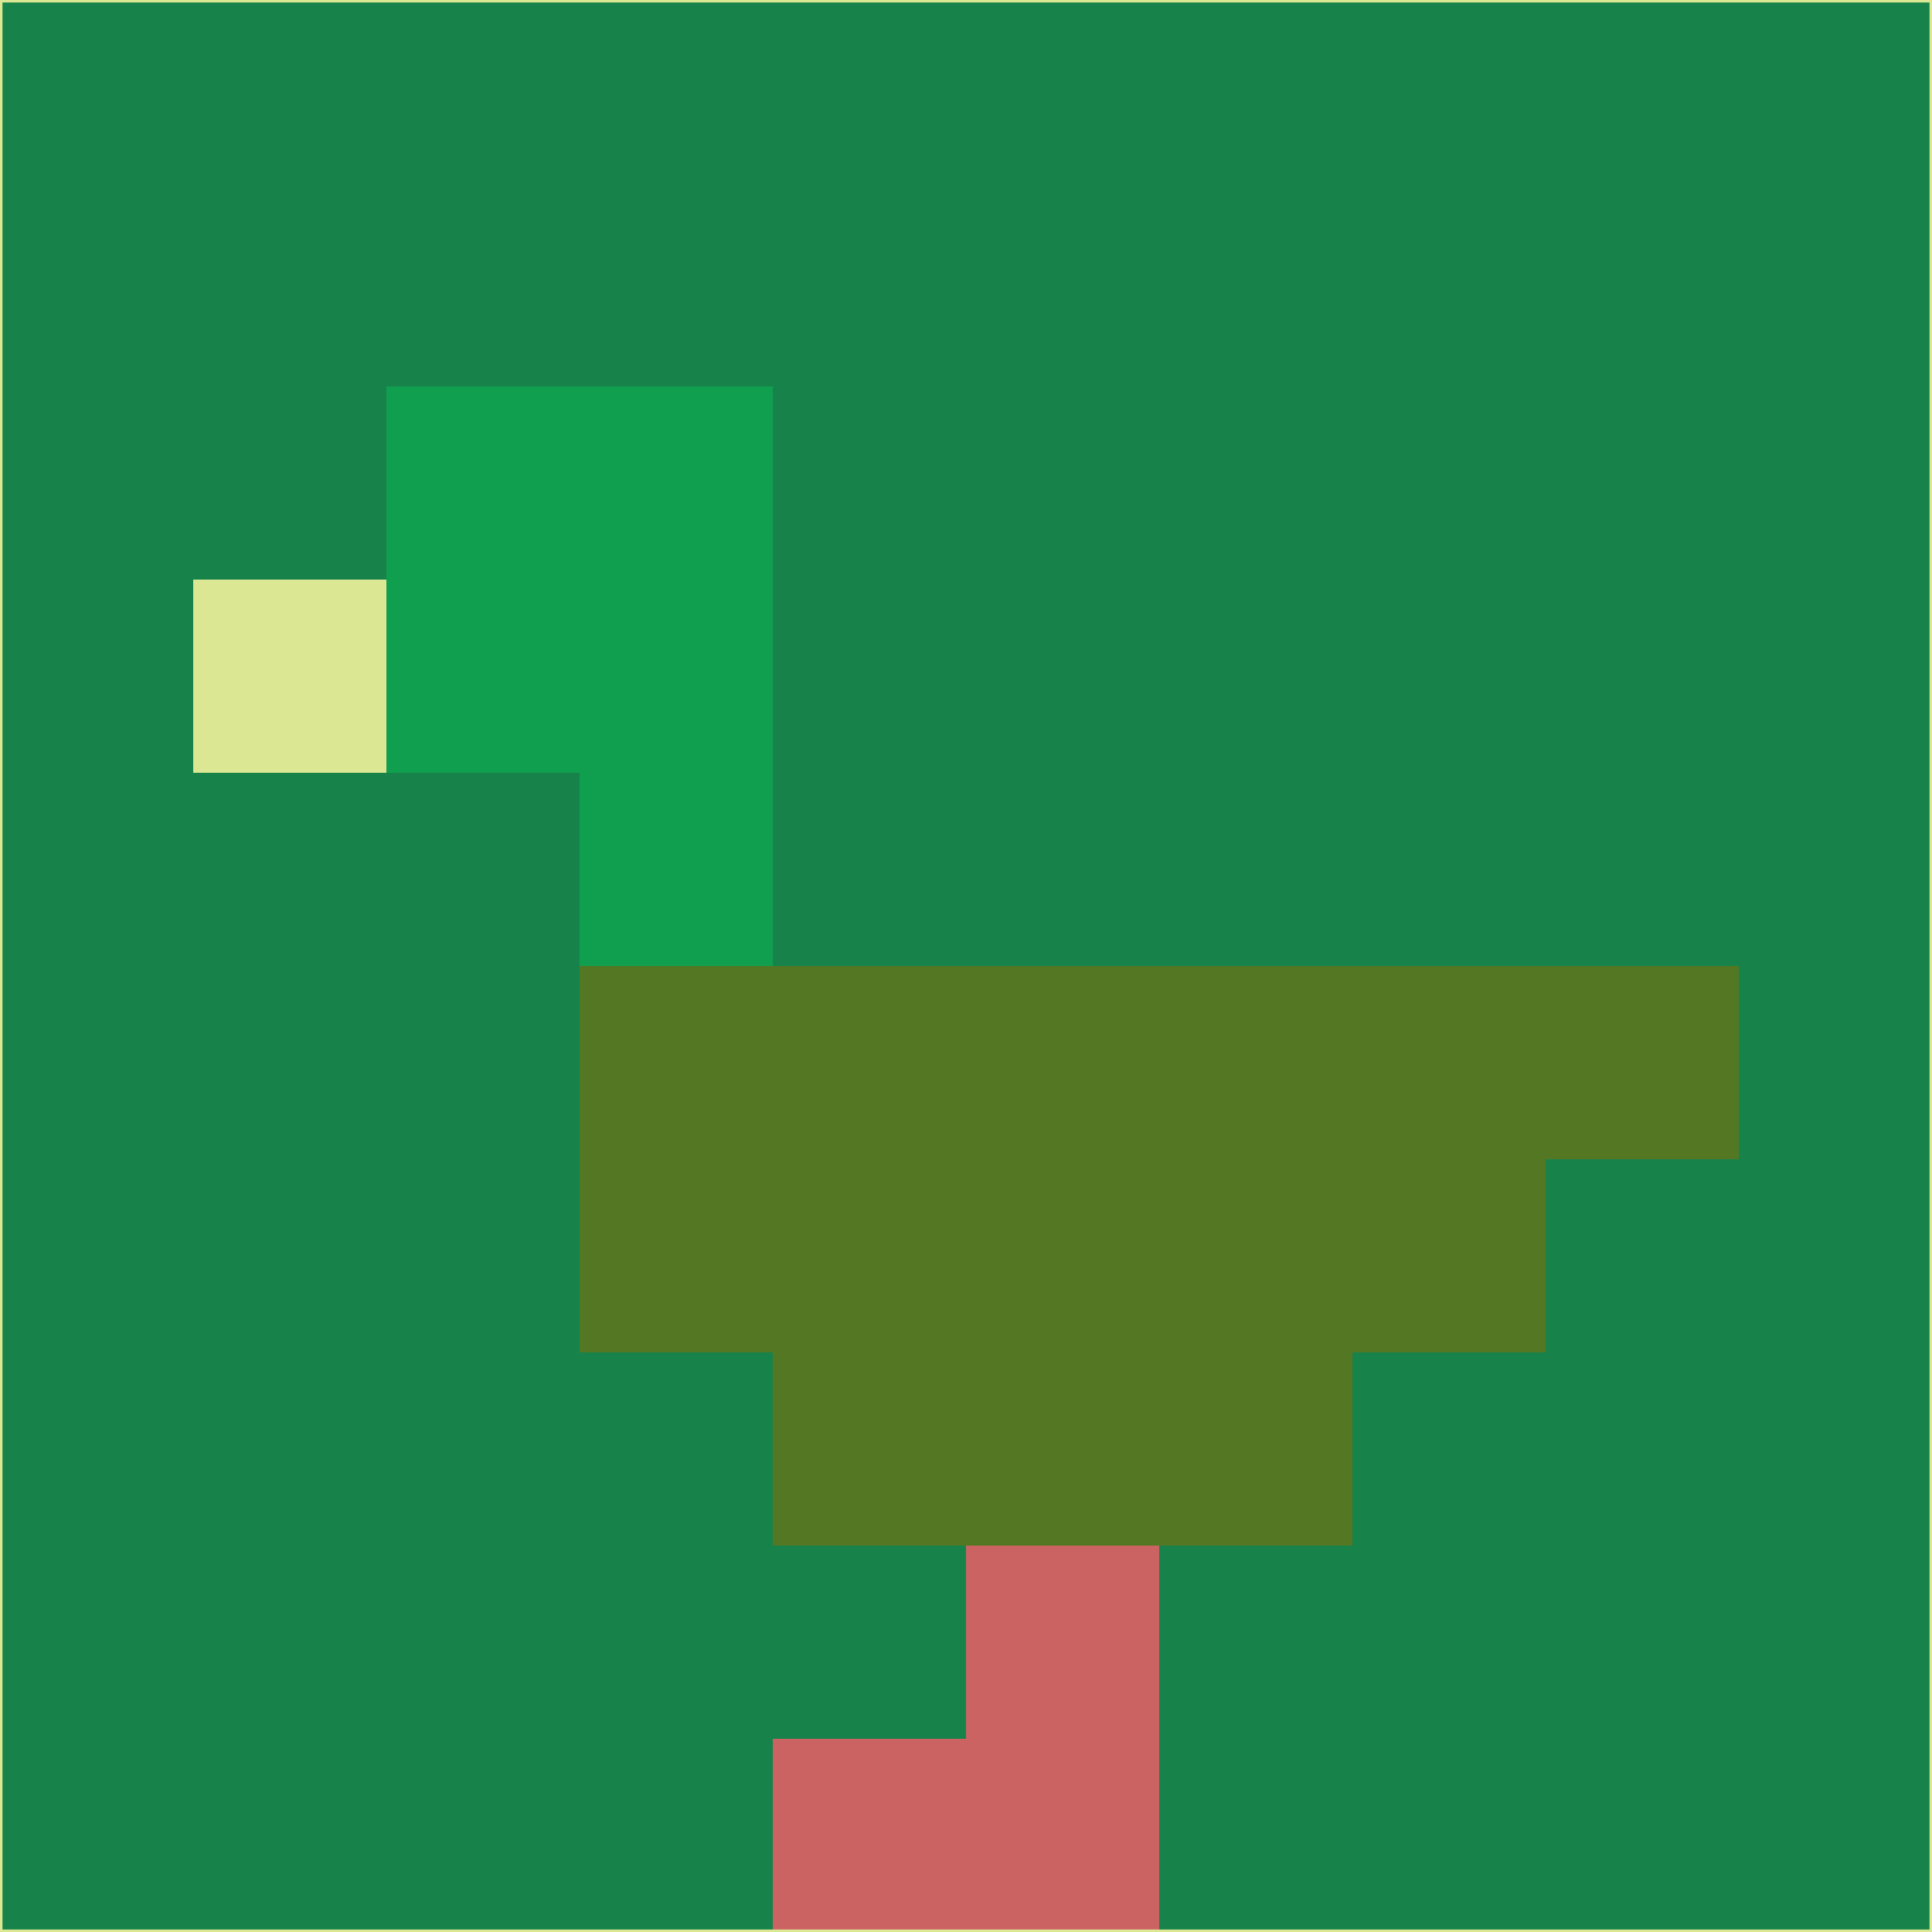 <svg xmlns="http://www.w3.org/2000/svg" version="1.1" width="785" height="785">
  <title>'goose-pfp-694263' by Dmitri Cherniak (Cyberpunk Edition)</title>
  <desc>
    seed=50338
    backgroundColor=#17834b
    padding=20
    innerPadding=0
    timeout=500
    dimension=1
    border=false
    Save=function(){return n.handleSave()}
    frame=12

    Rendered at 2024-09-15T22:37:00.508Z
    Generated in 1ms
    Modified for Cyberpunk theme with new color scheme
  </desc>
  <defs/>
  <rect width="100%" height="100%" fill="#17834b"/>
  <g>
    <g id="0-0">
      <rect x="0" y="0" height="785" width="785" fill="#17834b"/>
      <g>
        <!-- Neon blue -->
        <rect id="0-0-2-2-2-2" x="157" y="157" width="157" height="157" fill="#109f4e"/>
        <rect id="0-0-3-2-1-4" x="235.5" y="157" width="78.5" height="314" fill="#109f4e"/>
        <!-- Electric purple -->
        <rect id="0-0-4-5-5-1" x="314" y="392.5" width="392.5" height="78.5" fill="#537722"/>
        <rect id="0-0-3-5-5-2" x="235.5" y="392.5" width="392.5" height="157" fill="#537722"/>
        <rect id="0-0-4-5-3-3" x="314" y="392.5" width="235.5" height="235.5" fill="#537722"/>
        <!-- Neon pink -->
        <rect id="0-0-1-3-1-1" x="78.5" y="235.5" width="78.5" height="78.5" fill="#dce794"/>
        <!-- Cyber yellow -->
        <rect id="0-0-5-8-1-2" x="392.5" y="628" width="78.5" height="157" fill="#cb6363"/>
        <rect id="0-0-4-9-2-1" x="314" y="706.5" width="157" height="78.5" fill="#cb6363"/>
      </g>
      <rect x="0" y="0" stroke="#dce794" stroke-width="2" height="785" width="785" fill="none"/>
    </g>
  </g>
  <script xmlns=""/>
</svg>